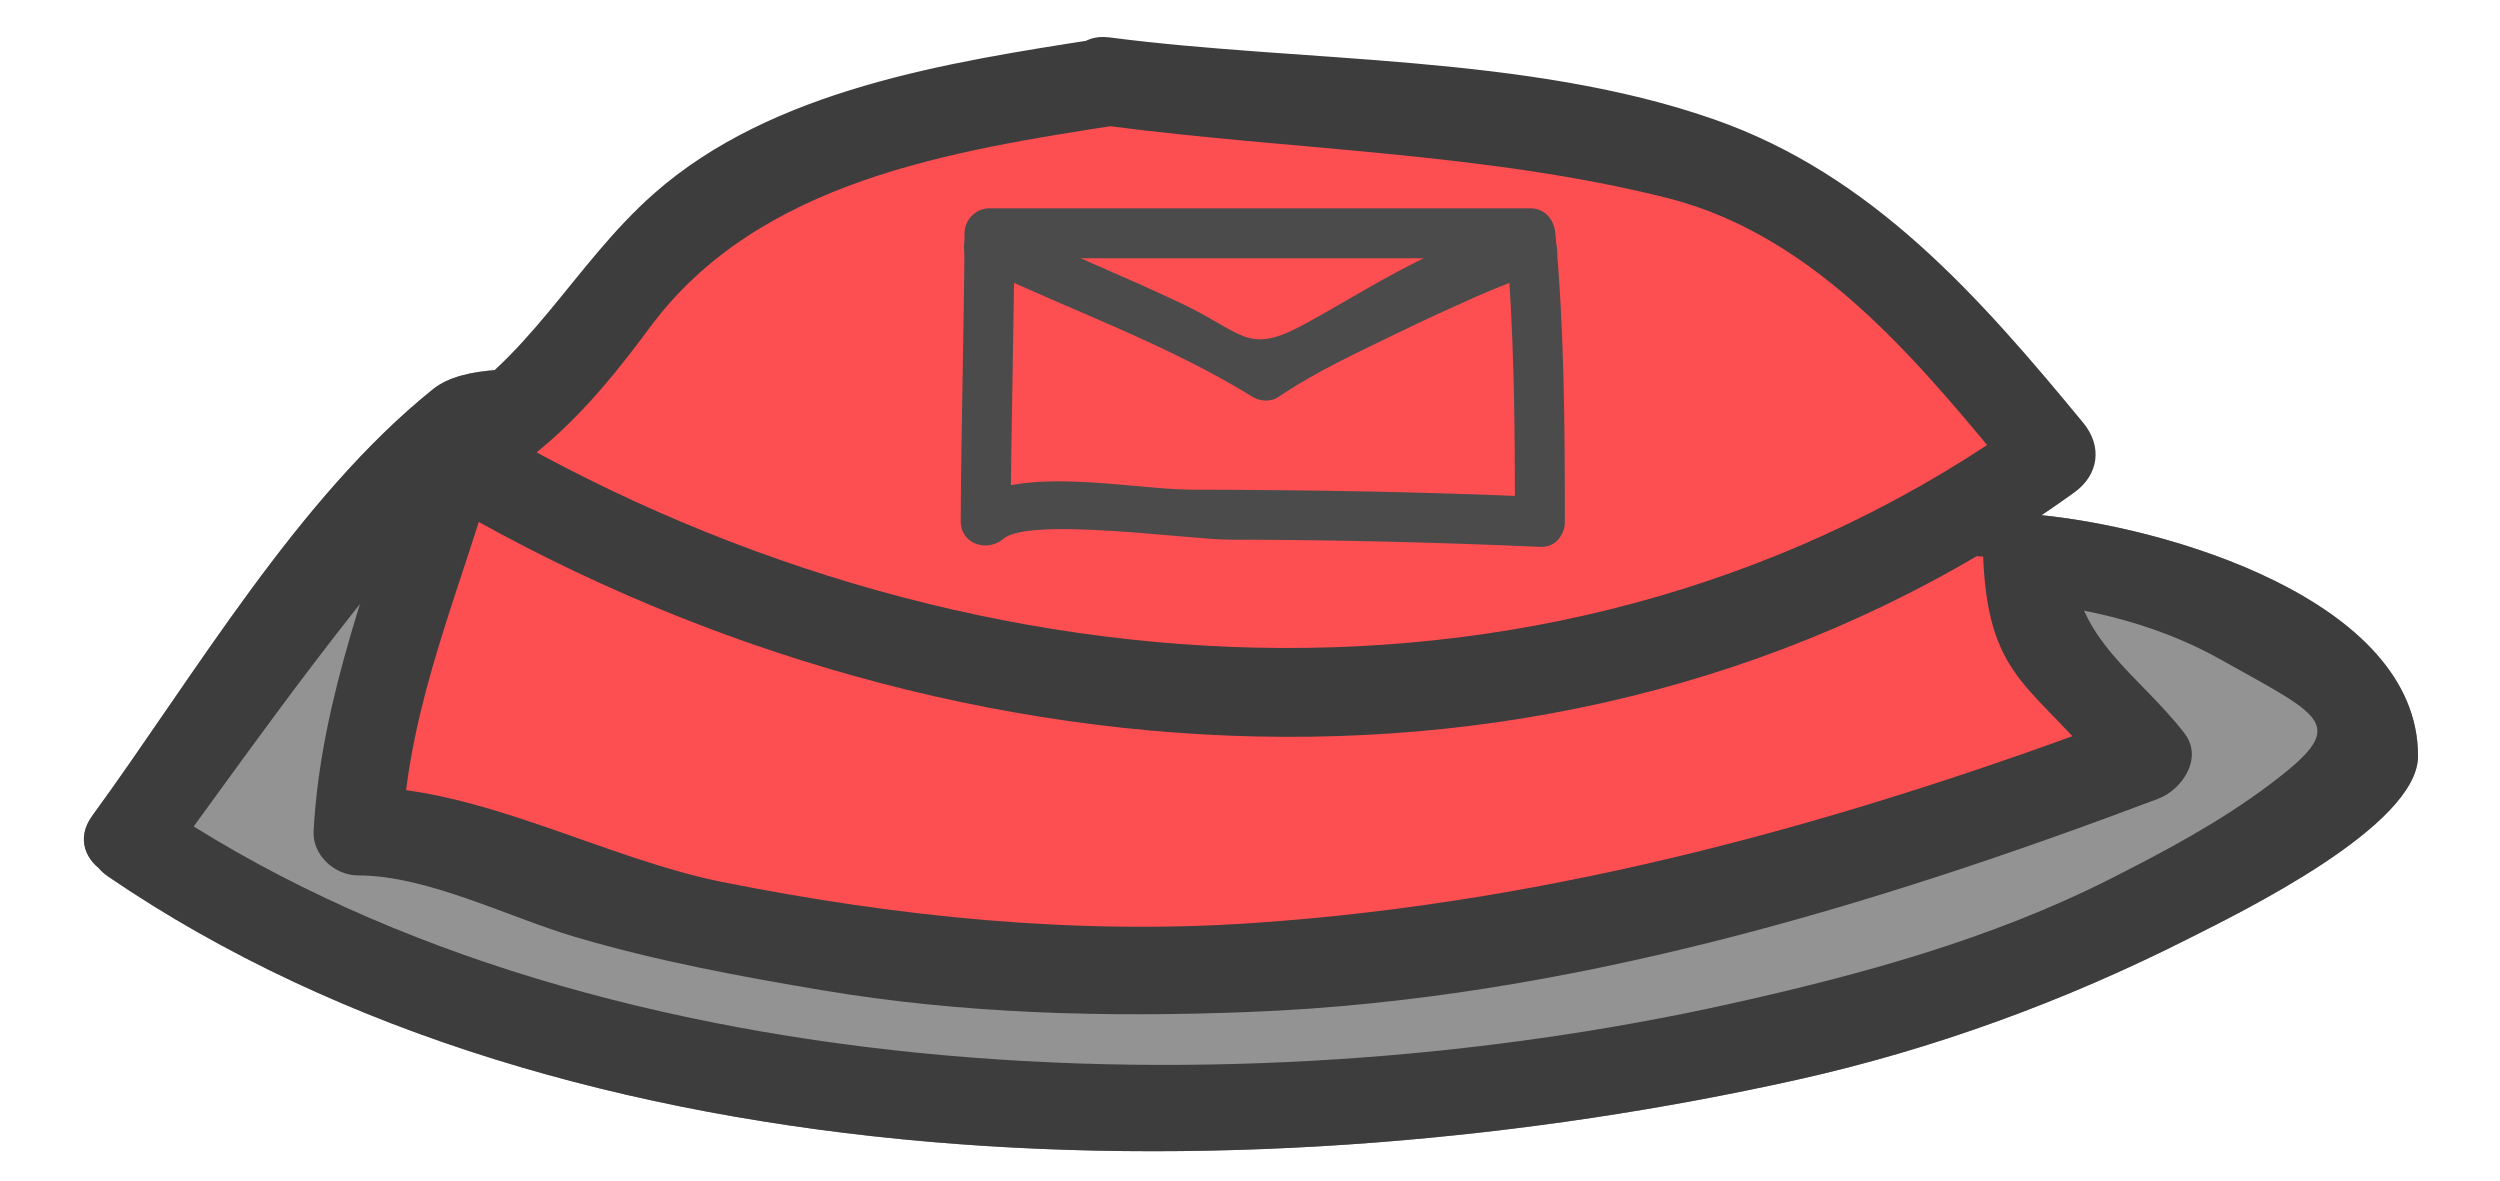 <?xml version="1.0" encoding="utf-8"?>
<!-- Generator: Adobe Illustrator 17.0.0, SVG Export Plug-In . SVG Version: 6.00 Build 0)  -->
<!DOCTYPE svg PUBLIC "-//W3C//DTD SVG 1.1//EN" "http://www.w3.org/Graphics/SVG/1.1/DTD/svg11.dtd">
<svg version="1.1" id="Calque_1" xmlns="http://www.w3.org/2000/svg" xmlns:xlink="http://www.w3.org/1999/xlink" x="0px" y="0px"
	 width="72px" height="34px" viewBox="0 0 72 34" style="enable-background:new 0 0 72 34;" xml:space="preserve">
<g>
	<g>
		<path style="fill:#3D3D3D;" d="M3.115,25.244c13.429,9.163,33.371,9.254,48.644,5.852c3.919-0.873,7.706-2.261,11.285-4.071
			c1.459-0.738,6.595-3.226,6.595-5.252c0-4.493-7.275-6.622-11.039-6.954c-12.317-1.086-24.633-2.171-36.95-3.257
			c-1.944-0.171-7.449-1.742-9.177-0.355c-3.909,3.139-6.878,8.261-9.816,12.288c-0.973,1.334,1.246,2.606,2.206,1.29
			c2.784-3.816,5.542-7.752,8.779-11.201c0.821-0.875-0.538-0.22-0.022-0.175c0.469,0.041,0.938,0.083,1.407,0.124
			c1.708,0.151,3.416,0.301,5.124,0.452c11.108,0.979,22.217,1.958,33.325,2.937c3.681,0.324,7.2,0.232,10.5,2.084
			c2.999,1.684,3.704,1.848,1.397,3.584c-1.426,1.074-3.015,1.922-4.603,2.725c-3.417,1.729-7.181,2.757-10.903,3.586
			c-14.187,3.159-33.077,2.587-45.463-5.865C3.04,22.106,1.763,24.321,3.115,25.244z"/>
	</g>
</g>
<g style="opacity:0.6;">
	<path style="fill:#4B4B4B;" d="M3.787,24.141C18.05,34.296,54.415,34.86,68.415,21.773v-0.939c-2-1.975-5.061-4.31-8.137-4.592
		l-46.875-4.132C11.725,13.24,3.787,24.141,3.787,24.141z"/>
	<g>
		<path style="fill:#3D3D3D;" d="M3.115,25.244c13.429,9.163,33.371,9.254,48.644,5.852c3.919-0.873,7.706-2.261,11.285-4.071
			c1.459-0.738,6.595-3.226,6.595-5.252c0-4.493-7.275-6.622-11.039-6.954c-12.317-1.086-24.633-2.171-36.95-3.257
			c-1.944-0.171-7.449-1.742-9.177-0.355c-3.909,3.139-6.878,8.261-9.816,12.288c-0.973,1.334,1.246,2.606,2.206,1.29
			c2.784-3.816,5.542-7.752,8.779-11.201c0.821-0.875-0.538-0.22-0.022-0.175c0.469,0.041,0.938,0.083,1.407,0.124
			c1.708,0.151,3.416,0.301,5.124,0.452c11.108,0.979,22.217,1.958,33.325,2.937c3.681,0.324,7.2,0.232,10.5,2.084
			c2.999,1.684,3.704,1.848,1.397,3.584c-1.426,1.074-3.015,1.922-4.603,2.725c-3.417,1.729-7.181,2.757-10.903,3.586
			c-14.187,3.159-33.077,2.587-45.463-5.865C3.04,22.106,1.763,24.321,3.115,25.244z"/>
	</g>
</g>
<g>
	<path style="fill:#FD4F52;" d="M13.028,13.155C11.957,17.477,10.309,20,10.309,24h1.071c18.629,7,34.772,3.813,50.433-2.194
		c-2.143-3.242-3.422-1.37-3.422-5.692"/>
	<g>
		<path style="fill:#3D3D3D;" d="M11.797,12.782c-1.061,3.769-2.55,7.202-2.765,11.152c-0.038,0.696,0.61,1.278,1.278,1.278
			c1.995,0,4.328,1.202,6.248,1.77c2.339,0.692,4.742,1.138,7.144,1.541c4.075,0.683,8.221,0.783,12.34,0.619
			c8.985-0.358,17.757-2.987,26.112-6.137c0.685-0.258,1.307-1.165,0.764-1.877c-1.289-1.688-3.144-2.682-3.247-5.047
			c-0.072-1.641-2.627-1.648-2.555,0c0.159,3.63,1.54,3.644,3.596,6.337c0.255-0.626,0.509-1.251,0.764-1.877
			c-8.241,3.107-16.61,5.452-25.433,6.045c-5.099,0.343-10.206-0.182-15.204-1.177c-3.466-0.69-7.025-2.752-10.528-2.752
			c0.426,0.426,0.852,0.852,1.278,1.278c0.203-3.721,1.678-6.936,2.674-10.473C14.708,11.873,12.242,11.199,11.797,12.782
			L11.797,12.782z"/>
	</g>
</g>
<g>
	<path style="fill:#FD4F52;" d="M31.948,2.356C15.591,4.672,19.456,9.881,13.028,13.122c13.927,8.644,33.21,9.684,46.065-0.041
		C50.349,2.356,49.122,4.672,31.948,2.356z"/>
	<g>
		<path style="fill:#3D3D3D;" d="M31.608,1.124c-4.291,0.667-9.375,1.449-12.776,4.453c-2.35,2.076-3.613,4.888-6.448,6.442
			c-0.854,0.468-0.804,1.726,0,2.206c14.371,8.583,33.335,10.06,47.355-0.041c0.71-0.511,0.816-1.331,0.259-2.007
			c-3.005-3.641-6.073-7.145-10.635-8.74c-5.384-1.882-11.817-1.63-17.414-2.36c-1.63-0.212-1.61,2.345,0,2.555
			c5.3,0.691,10.852,0.763,16.048,2.065c4.42,1.107,7.431,4.938,10.194,8.286c0.086-0.669,0.172-1.338,0.259-2.007
			c-13.318,9.595-31.122,8.196-44.775,0.041c0,0.735,0,1.471,0,2.206c2.177-1.193,3.589-2.831,5.043-4.795
			c3.133-4.232,8.697-5.084,13.571-5.842C33.912,3.336,33.22,0.874,31.608,1.124z"/>
	</g>
</g>
<g>
	<g>
		<g>
			<path style="fill:#4B4B4B;" d="M45.068,15.031c-0.002-2.775-0.014-5.547-0.273-8.313c-0.037-0.39-0.299-0.719-0.719-0.719
				c-5.193,0-10.386,0-15.579,0c-0.393,0-0.717,0.327-0.719,0.719c-0.012,2.765-0.097,5.528-0.109,8.293
				c-0.003,0.663,0.768,0.903,1.227,0.508c0.748-0.644,5.341,0.021,6.504,0.023c2.985,0.004,5.968,0.076,8.95,0.207
				c0.927,0.041,0.923-1.397,0-1.437c-3.343-0.148-6.684-0.204-10.03-0.209c-1.681-0.002-5.104-0.749-6.44,0.4
				c0.409,0.169,0.818,0.339,1.227,0.508c0.012-2.765,0.097-5.528,0.109-8.293c-0.24,0.24-0.479,0.479-0.719,0.719
				c5.193,0,10.386,0,15.579,0c-0.24-0.24-0.479-0.479-0.719-0.719c0.259,2.765,0.272,5.537,0.273,8.313
				C43.631,15.957,45.068,15.957,45.068,15.031z"/>
		</g>
	</g>
	<g>
		<g>
			<path style="fill:#4B4B4B;" d="M44.825,7.089c-0.005-0.019-0.01-0.037-0.014-0.056c-0.078-0.305-0.378-0.534-0.693-0.528
				c-2.154,0.041-4.856,1.943-6.694,2.907c-1.504,0.789-1.654,0.156-3.387-0.668c-1.709-0.812-3.469-1.515-5.177-2.33
				c-0.832-0.397-1.562,0.842-0.725,1.241c2.643,1.261,5.454,2.237,7.953,3.782c0.206,0.127,0.521,0.139,0.725,0
				c1.086-0.74,2.308-1.294,3.486-1.869c0.739-0.36,1.487-0.7,2.238-1.034c0.372-0.165,0.749-0.319,1.131-0.459
				c0.51-0.072,0.434-0.274-0.228-0.605C43.669,8.368,45.056,7.987,44.825,7.089L44.825,7.089z"/>
		</g>
	</g>
</g>
</svg>
